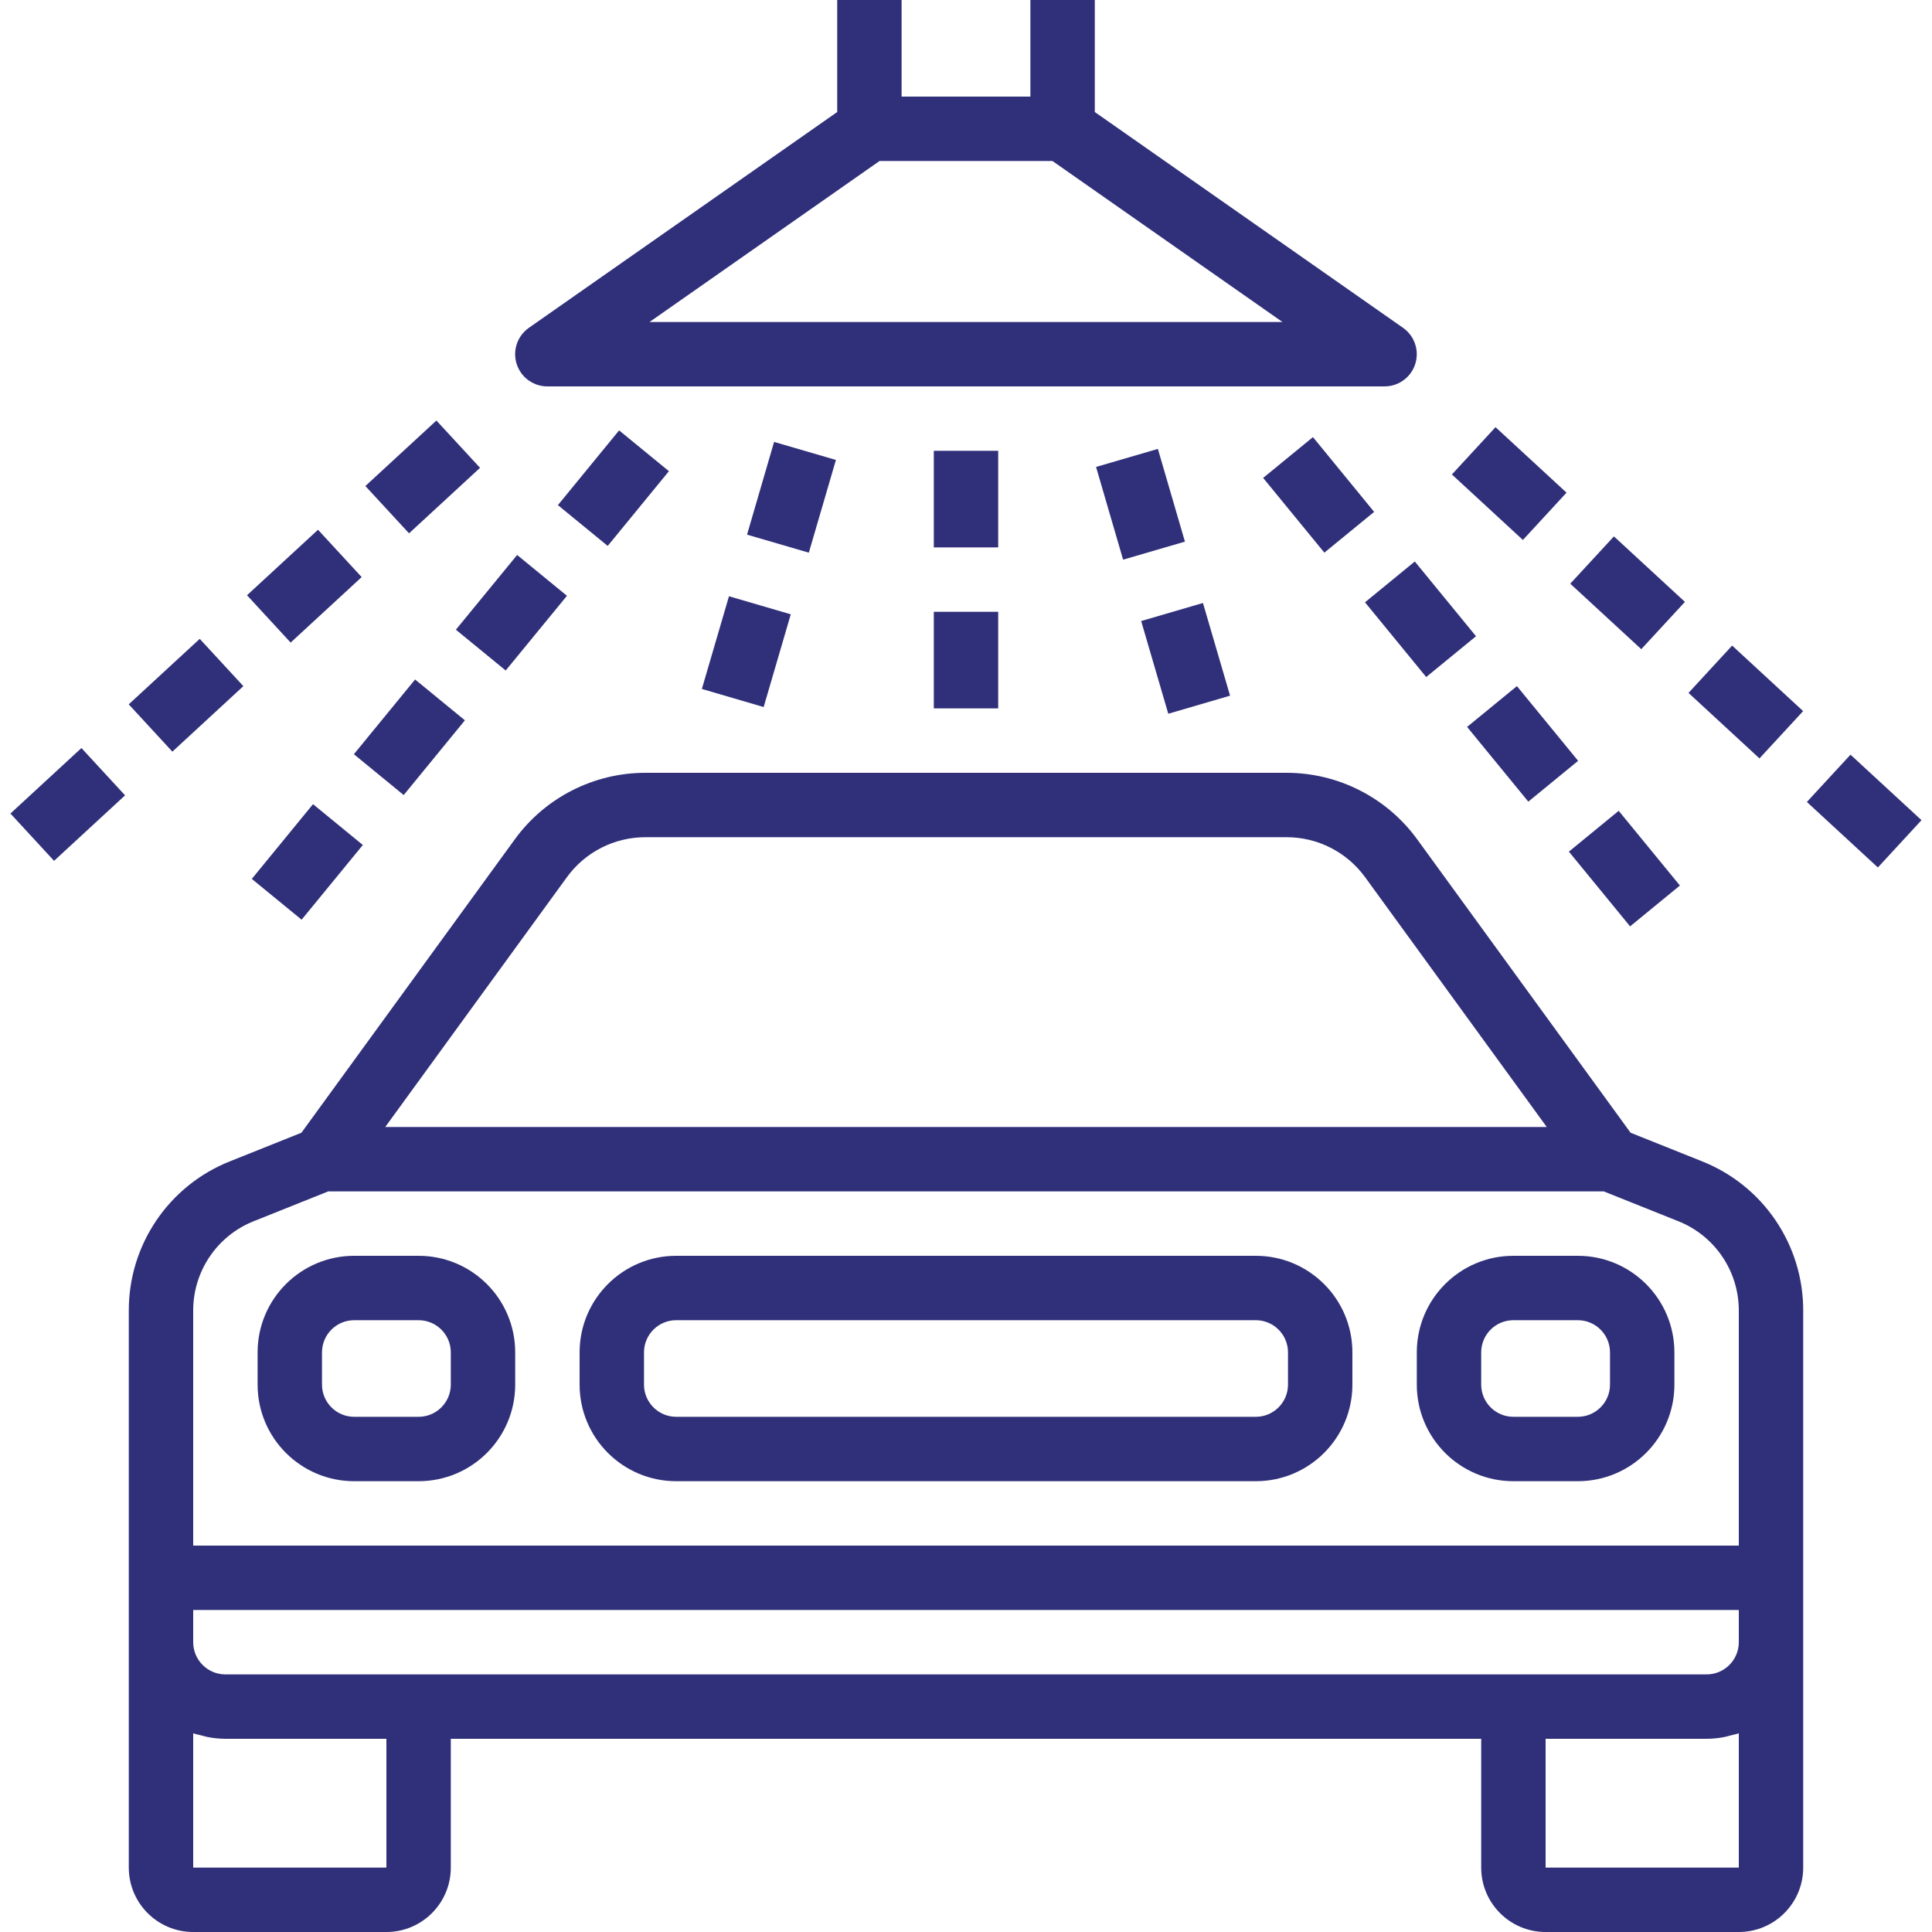 <svg width="60" height="60" viewBox="0 0 60 60" fill="none" xmlns="http://www.w3.org/2000/svg">
<g clip-path="url(#clip0_1037_38463)">
<path d="M43.573 10.181L34 3.479V0H32V3H28V0H26V3.479L16.427 10.179C15.974 10.494 15.862 11.117 16.177 11.571C16.364 11.84 16.672 12.001 17 12H43C43.552 12 44 11.552 43.999 10.999C43.999 10.673 43.84 10.368 43.573 10.181ZM20.172 10L27.315 5H32.685L39.828 10H20.172Z" fill="#30307a"/>
<path d="M13 39H11C9.343 39 8 40.343 8 42V43C8 44.657 9.343 46 11 46H13C14.657 46 16 44.657 16 43V42C16 40.343 14.657 39 13 39ZM14 43C14 43.552 13.552 44 13 44H11C10.447 44 10 43.552 10 43V42C10 41.448 10.447 41 11 41H13C13.552 41 14 41.448 14 42V43Z" fill="#30307a"/>
<path d="M49 39H47C45.343 39 44 40.343 44 42V43C44 44.657 45.343 46 47 46H49C50.657 46 52 44.657 52 43V42C52 40.343 50.657 39 49 39ZM50 43C50 43.552 49.552 44 49 44H47C46.447 44 46 43.552 46 43V42C46 41.448 46.447 41 47 41H49C49.552 41 50 41.448 50 42V43Z" fill="#30307a"/>
<path d="M39 39H21C19.343 39 18 40.343 18 42V43C18 44.657 19.343 46 21 46H39C40.657 46 42 44.657 42 43V42C42 40.343 40.657 39 39 39ZM40 43C40 43.552 39.552 44 39 44H21C20.448 44 20 43.552 20 43V42C20 41.448 20.448 41 21 41H39C39.552 41 40 41.448 40 42V43Z" fill="#30307a"/>
<path d="M52.856 36.065L50.639 35.178L44.007 26.059C43.064 24.767 41.562 24.003 39.963 24H20.037C18.438 24.003 16.936 24.767 15.993 26.059L9.361 35.178L7.144 36.065C5.241 36.819 3.993 38.661 4 40.708V58C4 59.105 4.895 60 6 60H12C13.104 60 14 59.105 14 58V54H46V58C46 59.105 46.895 60 48 60H54C55.104 60 56 59.105 56 58V40.708C56.006 38.661 54.759 36.819 52.856 36.065ZM17.61 27.236C18.175 26.461 19.077 26.002 20.037 26H39.963C40.922 26.002 41.824 26.461 42.39 27.236L48.036 35H11.964L17.61 27.236ZM12 58H6V53.829C6.084 53.859 6.175 53.875 6.263 53.897C6.321 53.912 6.377 53.932 6.437 53.943C6.622 53.98 6.811 53.999 7 54H12V58ZM54 58H48V54H53C53.189 53.999 53.377 53.98 53.563 53.943C53.623 53.932 53.679 53.912 53.738 53.897C53.825 53.875 53.916 53.859 54 53.829V58ZM54 51C54 51.552 53.552 52 53 52H13H7C6.448 52 6 51.552 6 51V50H54V51ZM54 48H6V40.708C5.996 39.48 6.744 38.375 7.886 37.923L10.192 37H49.808L52.114 37.923C53.256 38.375 54.004 39.48 54 40.708V48Z" fill="#30307a"/>
<path d="M31 14H29V17H31V14Z" fill="#30307a"/>
<path d="M31 19H29V22H31V19Z" fill="#30307a"/>
<path d="M19.227 13.366L17.326 15.687L18.873 16.954L20.774 14.633L19.227 13.366Z" fill="#30307a"/>
<path d="M16.06 17.235L14.158 19.556L15.705 20.823L17.607 18.503L16.06 17.235Z" fill="#30307a"/>
<path d="M12.891 21.102L10.99 23.423L12.537 24.691L14.438 22.37L12.891 21.102Z" fill="#30307a"/>
<path d="M9.721 24.974L7.82 27.295L9.367 28.562L11.268 26.242L9.721 24.974Z" fill="#30307a"/>
<path d="M24.04 13.724L23.2 16.604L25.119 17.164L25.96 14.284L24.04 13.724Z" fill="#30307a"/>
<path d="M22.639 18.517L21.797 21.396L23.716 21.958L24.558 19.078L22.639 18.517Z" fill="#30307a"/>
<path d="M13.553 13.06L11.347 15.094L12.703 16.563L14.908 14.529L13.553 13.06Z" fill="#30307a"/>
<path d="M9.876 16.452L7.671 18.486L9.026 19.956L11.232 17.922L9.876 16.452Z" fill="#30307a"/>
<path d="M6.203 19.84L3.998 21.874L5.353 23.343L7.558 21.309L6.203 19.84Z" fill="#30307a"/>
<path d="M2.529 23.231L0.324 25.265L1.679 26.734L3.884 24.7L2.529 23.231Z" fill="#30307a"/>
<path d="M40.775 13.575L39.228 14.842L41.129 17.163L42.675 15.897L40.775 13.575Z" fill="#30307a"/>
<path d="M43.938 17.438L42.391 18.705L44.292 21.026L45.839 19.759L43.938 17.438Z" fill="#30307a"/>
<path d="M47.109 21.308L45.562 22.575L47.463 24.896L49.01 23.628L47.109 21.308Z" fill="#30307a"/>
<path d="M50.27 25.181L48.723 26.448L50.624 28.769L52.171 27.501L50.27 25.181Z" fill="#30307a"/>
<path d="M35.959 13.941L34.039 14.501L34.879 17.381L36.799 16.821L35.959 13.941Z" fill="#30307a"/>
<path d="M37.359 18.726L35.44 19.287L36.282 22.166L38.201 21.605L37.359 18.726Z" fill="#30307a"/>
<path d="M46.445 13.266L45.09 14.735L47.295 16.769L48.65 15.3L46.445 13.266Z" fill="#30307a"/>
<path d="M50.122 16.658L48.766 18.127L50.971 20.161L52.327 18.692L50.122 16.658Z" fill="#30307a"/>
<path d="M53.793 20.049L52.438 21.519L54.642 23.553L55.998 22.084L53.793 20.049Z" fill="#30307a"/>
<path d="M57.469 23.437L56.114 24.906L58.319 26.94L59.674 25.471L57.469 23.437Z" fill="#30307a"/>
</g>
<defs>
<clipPath id="clip0_1037_38463">
<rect width="60" height="60" fill="white"/>
</clipPath>
</defs>
</svg>
